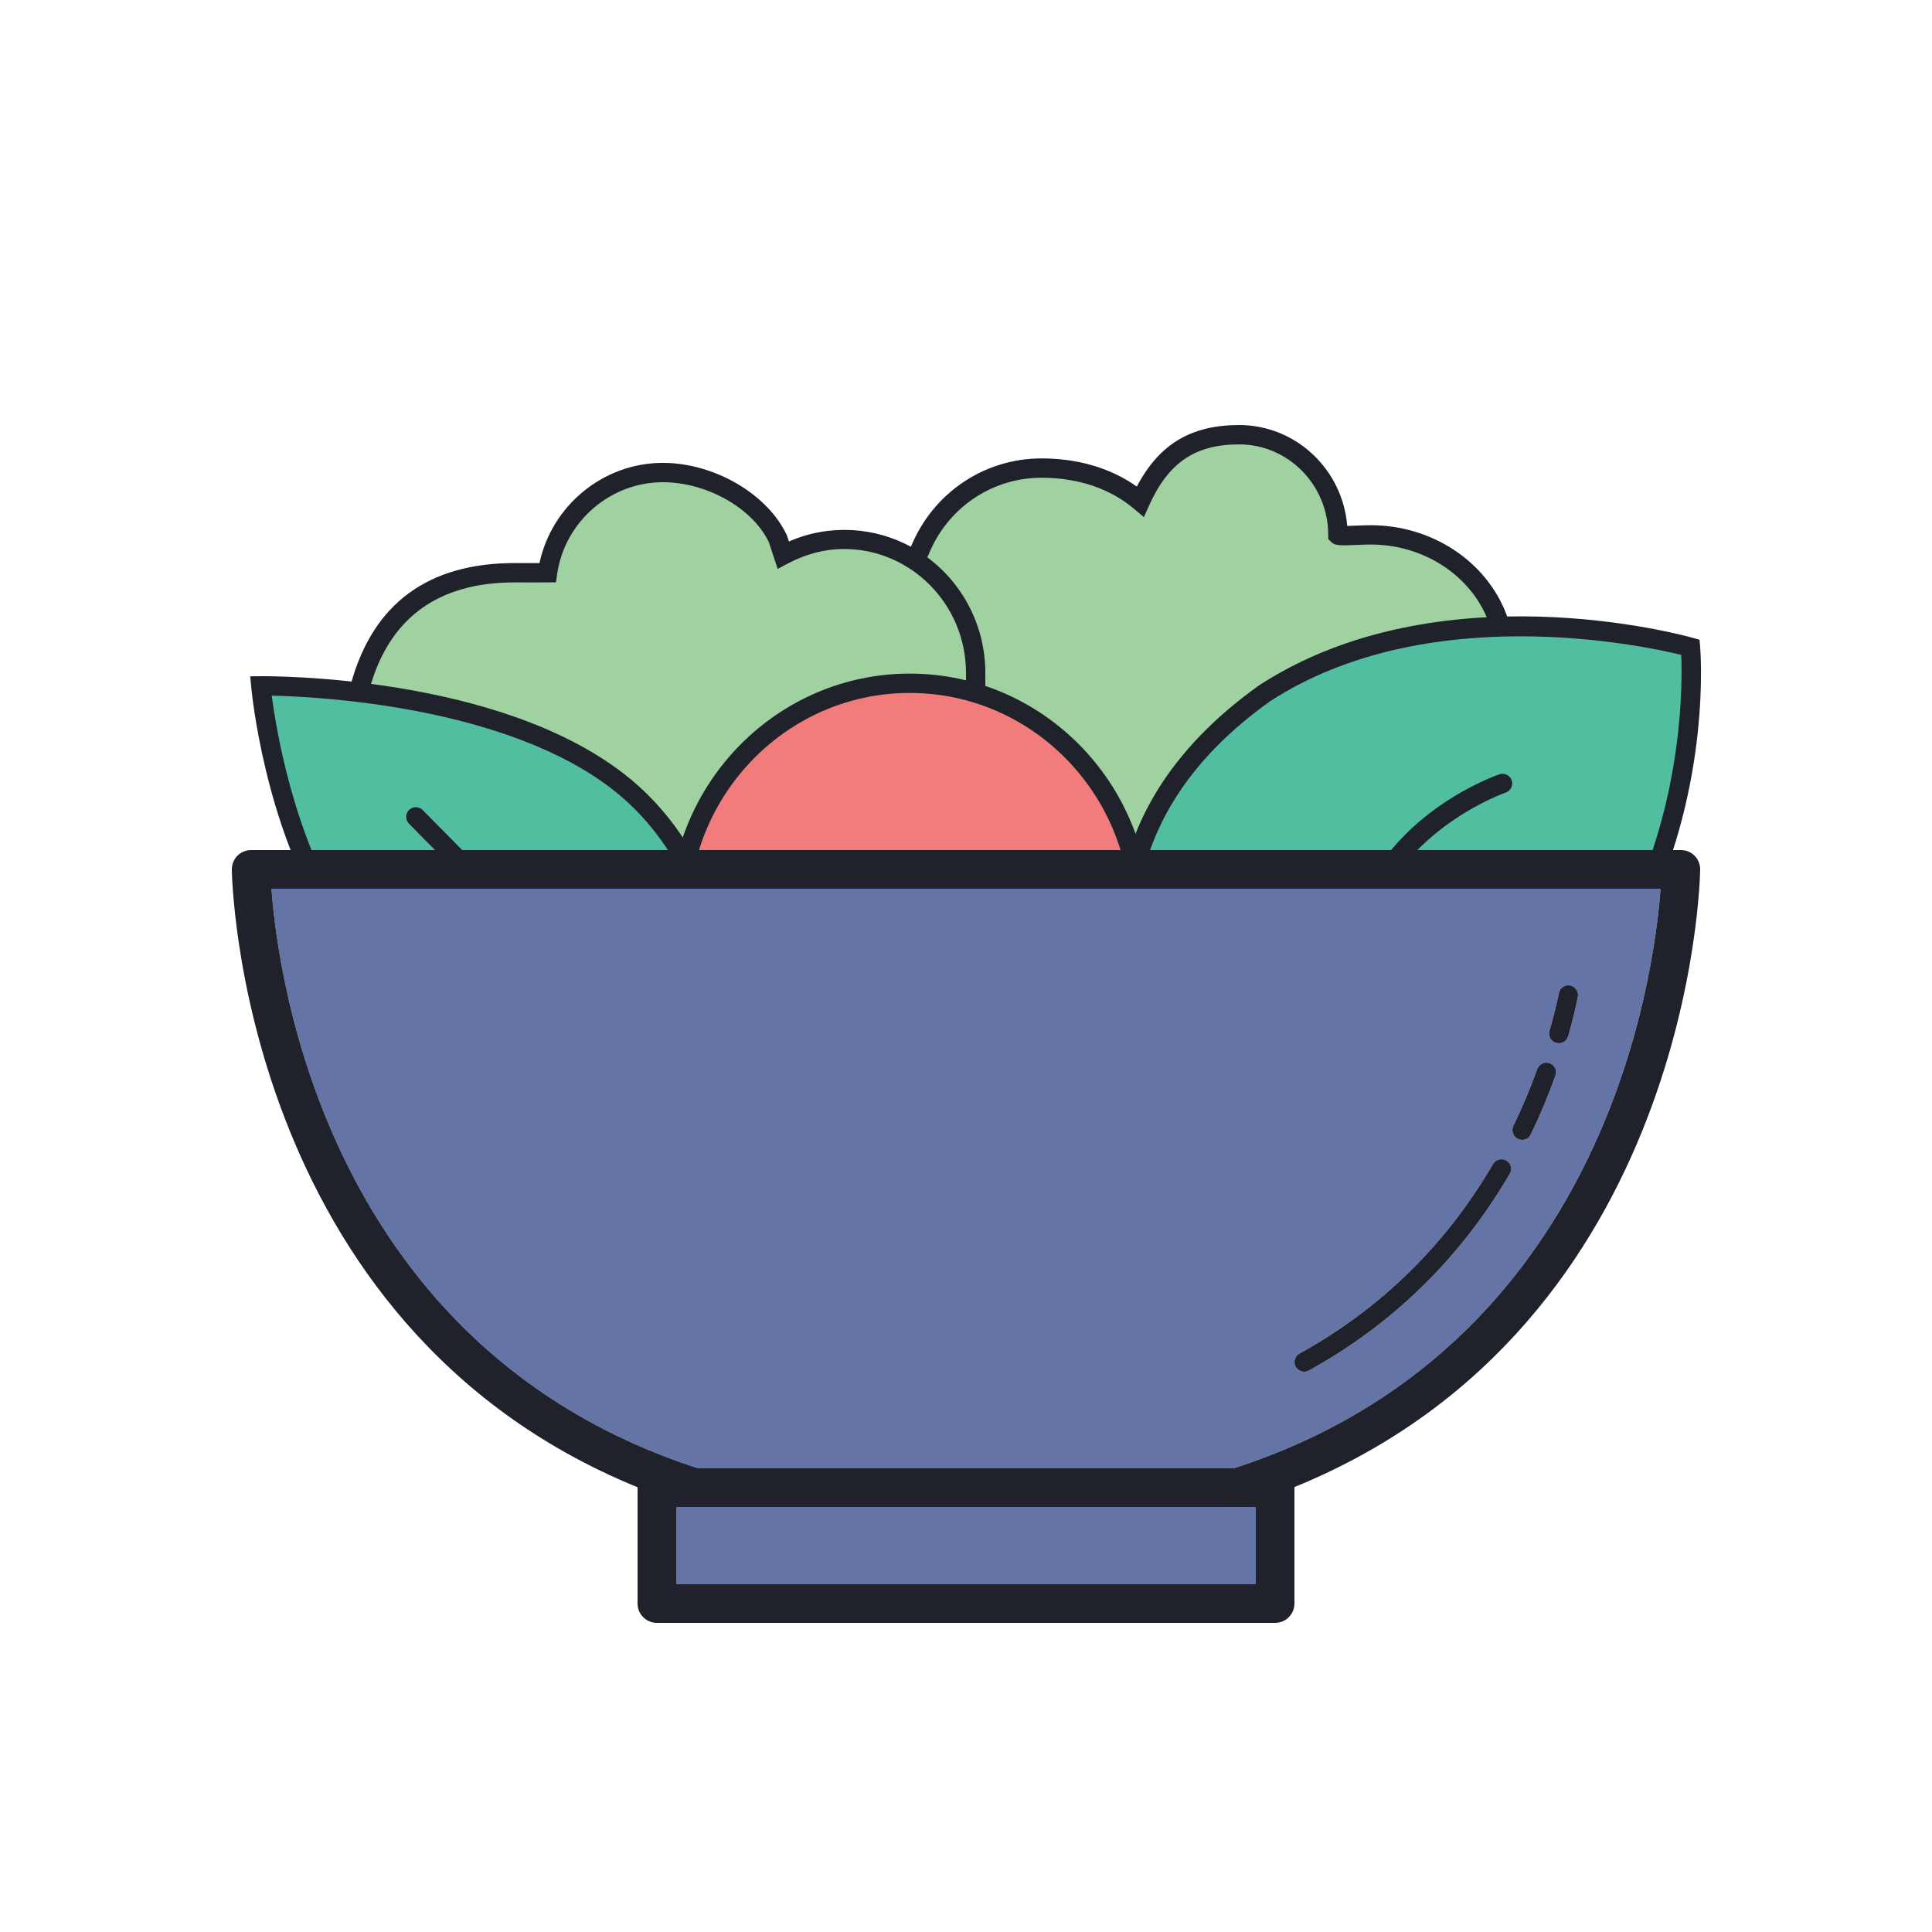 <svg xmlns="http://www.w3.org/2000/svg"  viewBox="0 0 100 100" width="100%" height="100%"><path fill="#a0d2a1" d="M77.966,33.142c-0.678-3.092-3.564-5.185-6.818-5.185c-0.602,0-1.705,0.086-1.705,0 c0-2.864-2.119-5.457-4.943-5.457c-2.501,0-4.219,1.352-5.284,3.728c-1.278-1.08-3.012-1.728-5.114-1.728 c-2.86,0-5.31,1.787-6.322,4.319l0.19,0.533c-1.141-0.872-2.556-1.395-4.095-1.395c-1.14,0-2.197,0.311-3.141,0.812l-0.268-0.812 C39.51,25.912,36.881,24.5,34.5,24.5c-2.998,0-5.543,2.264-5.966,5.185c-0.801,0.005-1.539,0-1.705,0 c-3.353,0-7.156,1.246-8.228,6.913l16.592,9.133l24-0.5L77.966,33.142z"/><path fill="#52bea0" d="M84.448,47.284C87.777,40.358,87.5,33.5,87.5,33.5s-12.851-3.921-22.348,2.41 C60.025,39.565,58.249,43.744,58,47.5 M36.726,47.547c-0.869-2.729-2.453-5.197-4.739-6.967C25.432,35.5,13.5,35.5,13.5,35.5 s0.639,7.071,3.832,12.133"/><path fill="#1f212b" d="M17.332,48c-0.165,0-0.328-0.083-0.423-0.233c-3.22-5.105-3.881-11.933-3.907-12.221l-0.05-0.54 L13.494,35c0.497,0.001,12.181-0.077,18.8,5.052c2.268,1.755,3.965,4.249,4.908,7.21c0.084,0.263-0.062,0.544-0.325,0.628 c-0.261,0.085-0.545-0.062-0.628-0.325c-0.881-2.768-2.461-5.092-4.567-6.723c-5.546-4.297-15.205-4.783-17.618-4.836 c0.228,1.726,1.115,7.142,3.691,11.227c0.147,0.233,0.077,0.542-0.156,0.689C17.516,47.975,17.424,48,17.332,48z M58.317,47.965 c-0.012,0-0.022,0-0.034-0.001c-0.275-0.019-0.484-0.256-0.466-0.532c0.311-4.678,2.787-8.703,7.361-11.964 c9.325-6.053,21.925-2.599,22.457-2.449l0.332,0.094l0.03,0.344c0.024,0.284,0.567,7.041-2.783,14.01 c-0.12,0.25-0.419,0.354-0.667,0.234c-0.249-0.12-0.354-0.418-0.233-0.667c2.806-5.837,2.769-11.672,2.707-13.139 c-2.082-0.506-13.188-2.853-21.28,2.401c-4.301,3.066-6.637,6.84-6.926,11.204C58.798,47.763,58.578,47.965,58.317,47.965z"/><path fill="#1f212b" d="M26.637,47.965c-0.129,0-0.258-0.05-0.356-0.149l-5.114-5.185c-0.193-0.197-0.191-0.513,0.005-0.707 c0.197-0.194,0.513-0.192,0.708,0.005l5.114,5.185c0.193,0.197,0.191,0.513-0.005,0.707C26.891,47.917,26.764,47.965,26.637,47.965 z M70.759,47.533c-0.062,0-0.125-0.011-0.186-0.036c-0.257-0.103-0.381-0.394-0.278-0.65c1.963-4.911,7.1-6.696,7.317-6.77 c0.261-0.089,0.544,0.053,0.634,0.313c0.088,0.261-0.052,0.545-0.313,0.634c-0.049,0.017-4.921,1.719-6.71,6.193 C71.145,47.415,70.957,47.533,70.759,47.533z"/><path fill="#1f212b" d="M50.5,37.059c-0.276,0-0.5-0.224-0.5-0.5V34.83c0-3.537-2.834-6.414-6.318-6.414 c-0.985,0-1.964,0.254-2.907,0.754l-0.523,0.278l-0.453-1.376c-0.823-1.75-3.193-3.113-5.491-3.113 c-2.727,0-5.078,2.045-5.471,4.757l-0.062,0.425l-0.431,0.003c-0.628,0.005-1.22,0.002-1.525,0l-0.182,0 c-3.966,0-6.489,1.847-7.501,5.489c-0.074,0.265-0.345,0.42-0.615,0.348c-0.266-0.074-0.422-0.35-0.348-0.616 c1.146-4.128,3.993-6.221,8.464-6.221l0.186,0c0.234,0.001,0.638,0.003,1.1,0.001c0.638-2.986,3.31-5.187,6.385-5.187 c2.661,0,5.42,1.61,6.419,3.745l0.108,0.326c2.129-0.937,4.485-0.729,6.313,0.271c1.139-2.78,3.786-4.573,6.762-4.573 c1.886,0,3.576,0.501,4.932,1.457C59.996,22.988,61.651,22,64.136,22c2.941,0,5.362,2.302,5.596,5.221 c0.157-0.004,0.337-0.011,0.479-0.016c0.265-0.01,0.533-0.02,0.743-0.02c3.157,0,5.982,1.864,7.028,4.639 c0.098,0.258-0.033,0.547-0.291,0.644c-0.26,0.097-0.548-0.033-0.645-0.292c-0.9-2.387-3.349-3.991-6.093-3.991 c-0.199,0-0.454,0.01-0.705,0.02c-0.922,0.036-1.14,0.044-1.342-0.151l-0.153-0.147l-0.004-0.221c0-2.583-2.07-4.685-4.614-4.685 c-2.271,0-3.664,0.945-4.657,3.161l-0.271,0.606L58.7,26.338c-1.247-1.053-2.903-1.61-4.791-1.61c-2.586,0-4.885,1.572-5.858,4.004 c-0.016,0.04-0.035,0.076-0.06,0.109C49.814,30.191,51,32.373,51,34.83v1.729C51,36.835,50.776,37.059,50.5,37.059z"/><path fill="#f27c7c" d="M35.159,47.465c0-6.682,5.342-12.099,11.932-12.099s11.932,5.417,11.932,12.099"/><path fill="#1f212b" d="M59.022,47.965c-0.276,0-0.5-0.224-0.5-0.5c0-6.396-5.128-11.599-11.432-11.599 S35.659,41.07,35.659,47.465c0,0.276-0.224,0.5-0.5,0.5s-0.5-0.224-0.5-0.5c0-6.947,5.577-12.599,12.432-12.599 s12.432,5.652,12.432,12.599C59.522,47.742,59.299,47.965,59.022,47.965z"/><path fill="#6474a6" d="M65,78v4H35v-4h28.86c0.04,0,0.07,0.02,0.11,0.02S64.05,78,64.09,78H65z M14.05,46 c0.34,4.62,2.91,23.8,22.09,30h27.72c19.18-6.2,21.75-25.38,22.09-30H14.05z M78.15,60.75c-2.55,4.36-6.05,7.79-10.41,10.19 C67.67,70.98,67.58,71,67.5,71c-0.17,0-0.35-0.1-0.44-0.26c-0.13-0.24-0.04-0.55,0.2-0.68c4.19-2.31,7.57-5.61,10.02-9.81 c0.14-0.24,0.45-0.32,0.69-0.18C78.21,60.21,78.29,60.51,78.15,60.75z M80.51,55.67c-0.37,1.04-0.8,2.07-1.28,3.05 C79.15,58.9,78.97,59,78.78,59c-0.07,0-0.15-0.02-0.22-0.05c-0.24-0.12-0.35-0.42-0.23-0.67c0.46-0.95,0.88-1.94,1.24-2.95 c0.1-0.26,0.38-0.39,0.64-0.3C80.47,55.12,80.61,55.41,80.51,55.67z M80.69,54c-0.05,0-0.09-0.01-0.14-0.02 c-0.27-0.07-0.42-0.35-0.35-0.62c0.19-0.64,0.35-1.31,0.49-1.96c0.05-0.27,0.32-0.45,0.59-0.39s0.44,0.32,0.39,0.59 c-0.14,0.68-0.31,1.37-0.5,2.04C81.1,53.86,80.9,54,80.69,54z"/><path fill="#1f212b" d="M78.15,60.75c-2.55,4.36-6.05,7.79-10.41,10.19C67.67,70.98,67.58,71,67.5,71 c-0.17,0-0.35-0.1-0.44-0.26c-0.13-0.24-0.04-0.55,0.2-0.68c4.19-2.31,7.57-5.61,10.02-9.81c0.14-0.24,0.45-0.32,0.69-0.18 C78.21,60.21,78.29,60.51,78.15,60.75z M80.51,55.67c-0.37,1.04-0.8,2.07-1.28,3.05C79.15,58.9,78.97,59,78.78,59 c-0.07,0-0.15-0.02-0.22-0.05c-0.24-0.12-0.35-0.42-0.23-0.67c0.46-0.95,0.88-1.94,1.24-2.95c0.1-0.26,0.38-0.39,0.64-0.3 C80.47,55.12,80.61,55.41,80.51,55.67z M81.67,51.6c-0.14,0.68-0.31,1.37-0.5,2.04C81.1,53.86,80.9,54,80.69,54 c-0.05,0-0.09-0.01-0.14-0.02c-0.27-0.07-0.42-0.35-0.35-0.62c0.19-0.64,0.35-1.31,0.49-1.96c0.05-0.27,0.32-0.45,0.59-0.39 C81.55,51.07,81.72,51.33,81.67,51.6z"/><path fill="#1f212b" d="M87,44h-3h-1H17.08h-1.01H13c-0.27,0-0.52,0.1-0.71,0.29S12,44.74,12,45 c0,0.25,0.35,23.55,21,31.98c0,0.01,0,0.01,0,0.02v6c0,0.55,0.45,1,1,1h32c0.55,0,1-0.45,1-1v-6.03C87.65,68.55,88,45.25,88,45 c0-0.26-0.1-0.52-0.29-0.71S87.27,44,87,44z M65,82H35v-4h28.86c0.04,0,0.07,0.02,0.11,0.02S64.05,78,64.09,78H65V82z M63.86,76 H36.14c-19.18-6.2-21.75-25.38-22.09-30h71.9C85.61,50.62,83.04,69.8,63.86,76z"/></svg>